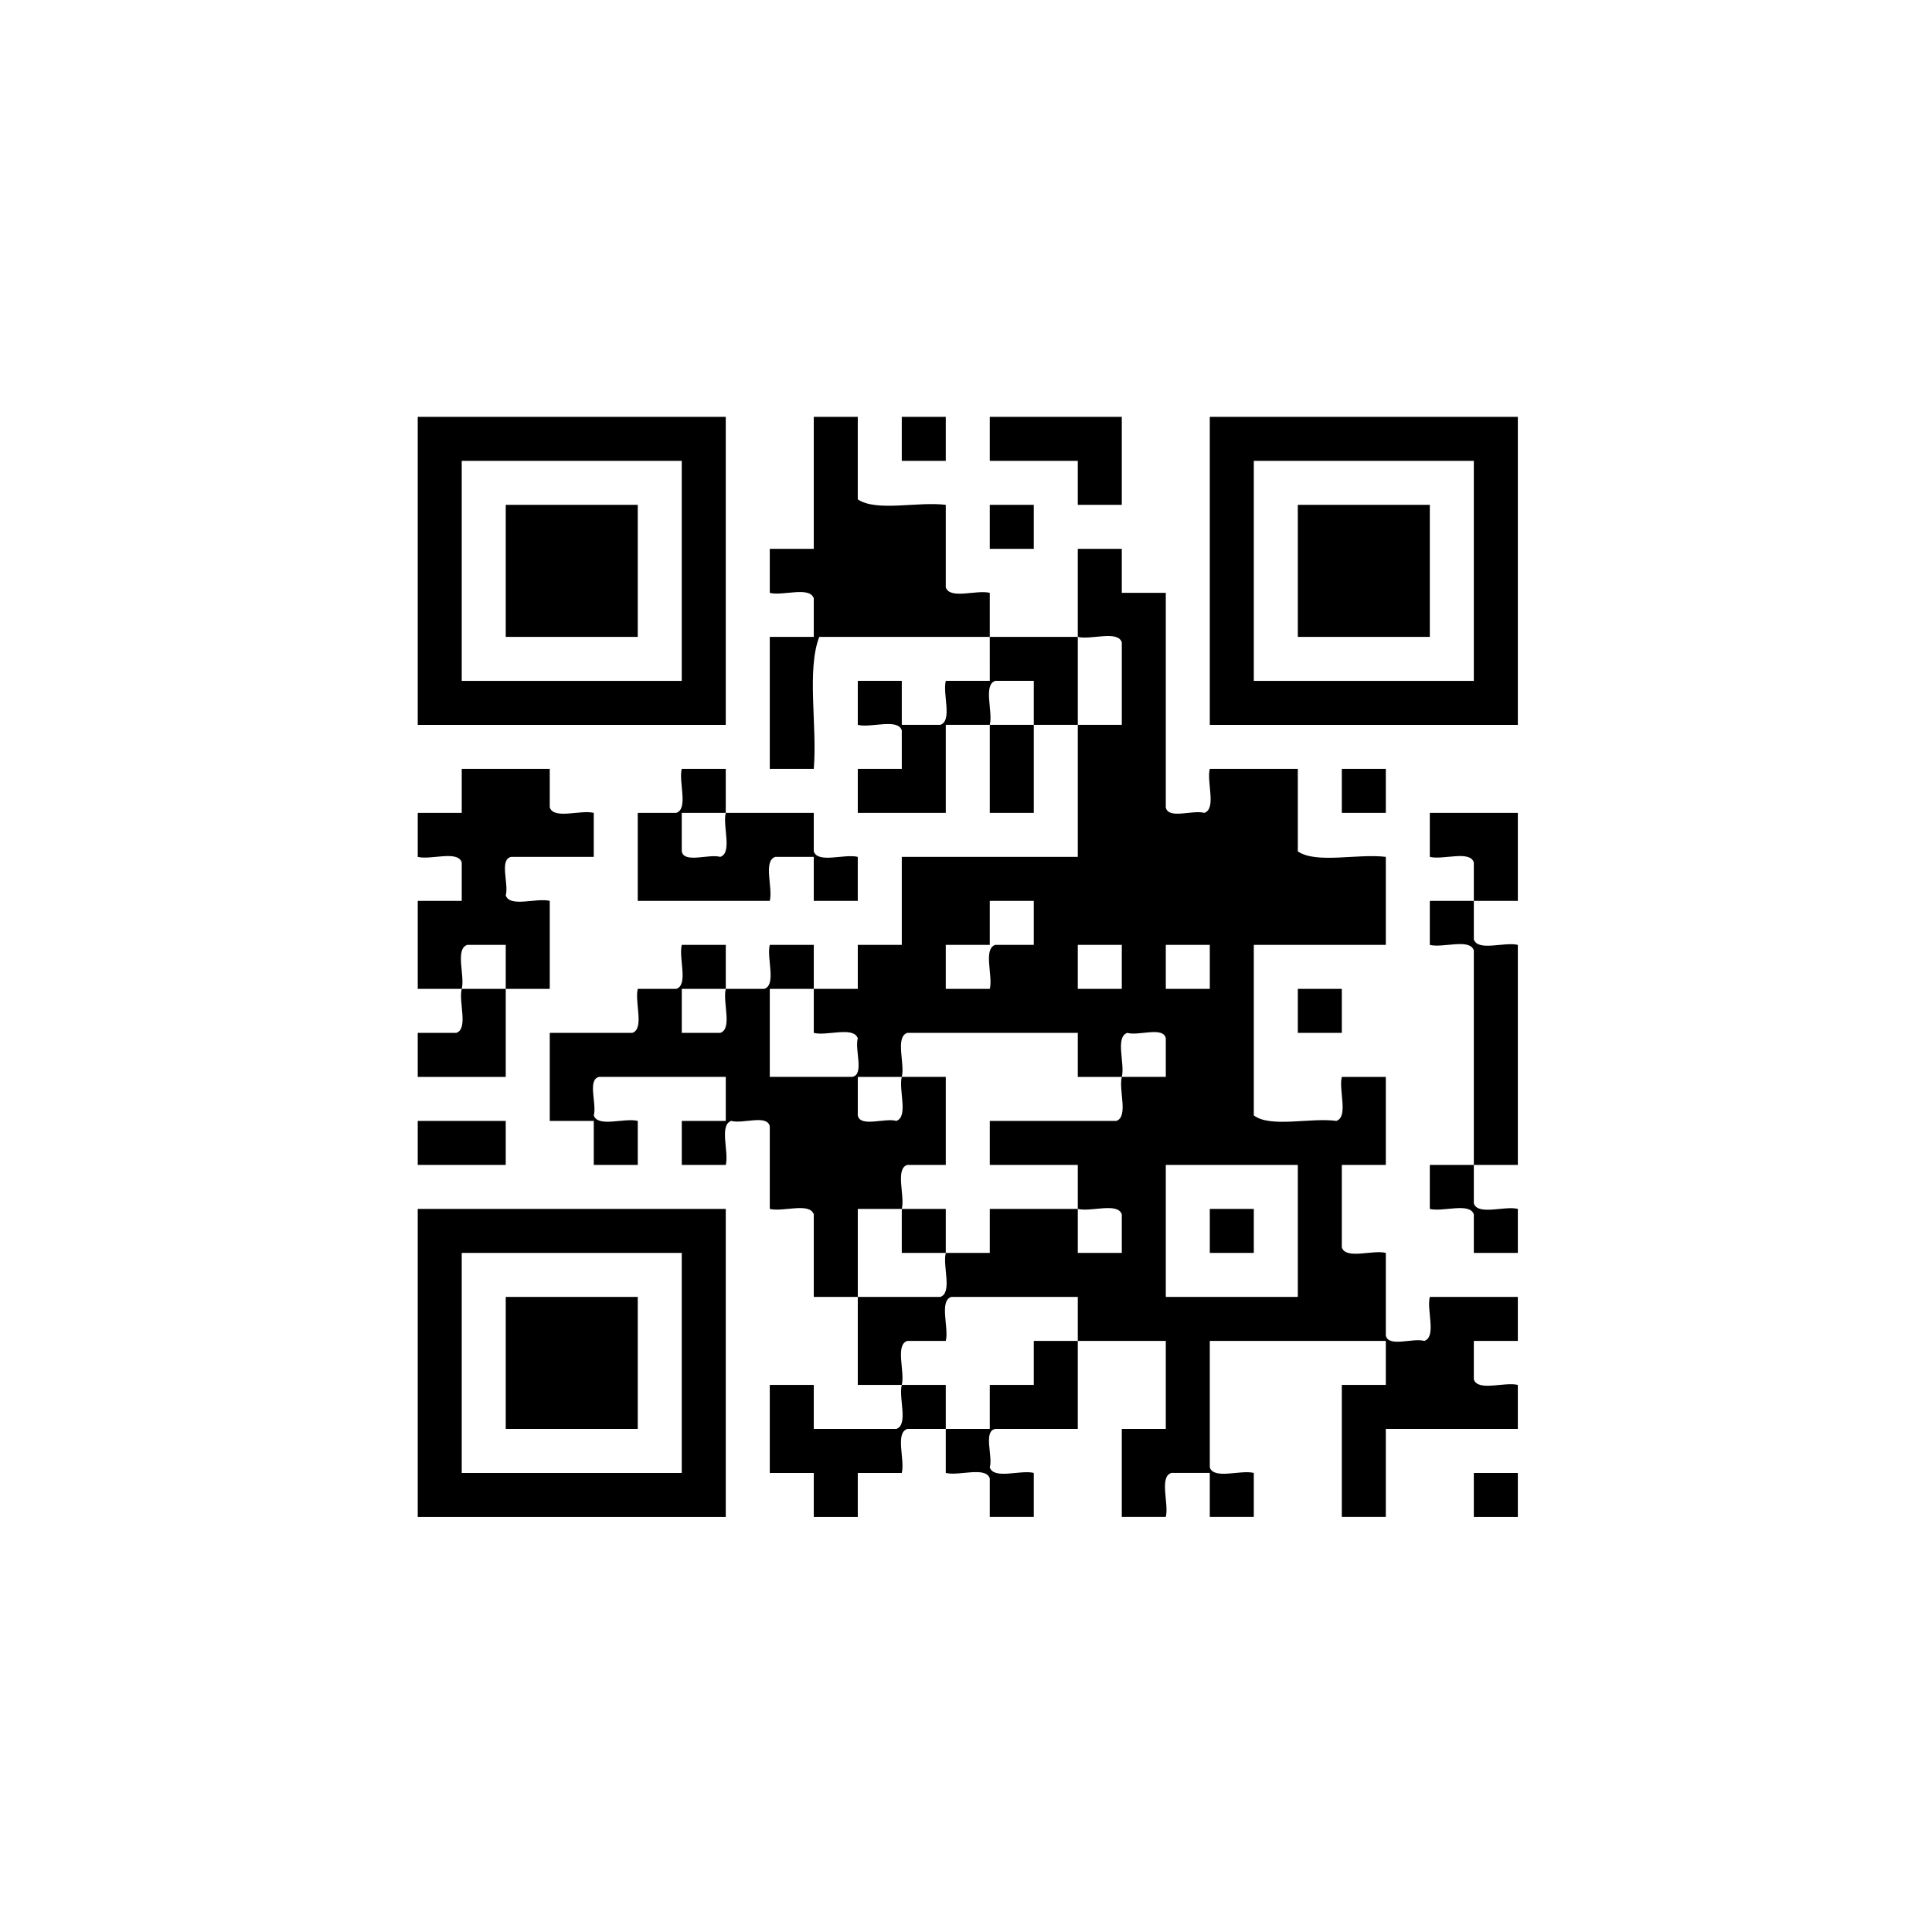 <?xml version="1.0" encoding="iso-8859-1"?>
<!-- Generator: Adobe Illustrator 16.0.0, SVG Export Plug-In . SVG Version: 6.00 Build 0)  -->
<!DOCTYPE svg PUBLIC "-//W3C//DTD SVG 1.1//EN" "http://www.w3.org/Graphics/SVG/1.1/DTD/svg11.dtd">
<svg version="1.1" xmlns="http://www.w3.org/2000/svg" xmlns:xlink="http://www.w3.org/1999/xlink" x="0px" y="0px" width="361px"
	 height="361px" viewBox="0 0 361 361" style="enable-background:new 0 0 361 361;" xml:space="preserve">
<g id="secur_x5F_encoding">
	<g>
		<path style="fill-rule:evenodd;clip-rule:evenodd;fill:#000000;" d="M135.611,77.889c0,19.185,0,38.371,0,57.556
			c-19.185,0-38.371,0-57.556,0c0-19.185,0-38.371,0-57.556C97.24,77.889,116.426,77.889,135.611,77.889z M86.277,86.111
			c0,13.704,0,27.408,0,41.111c13.704,0,27.408,0,41.111,0c0-13.704,0-27.408,0-41.111C113.685,86.111,99.981,86.111,86.277,86.111z
			"/>
		<path style="fill-rule:evenodd;clip-rule:evenodd;fill:#000000;" d="M168.5,77.889c2.741,0,5.481,0,8.222,0
			c0,2.741,0,5.481,0,8.222c-2.741,0-5.481,0-8.222,0C168.5,83.371,168.5,80.63,168.5,77.889z"/>
		<path style="fill-rule:evenodd;clip-rule:evenodd;fill:#000000;" d="M184.944,77.889c8.222,0,16.444,0,24.667,0
			c0,5.481,0,10.963,0,16.444c-2.741,0-5.482,0-8.223,0c0-2.741,0-5.481,0-8.222c-5.481,0-10.963,0-16.444,0
			C184.944,83.371,184.944,80.63,184.944,77.889z"/>
		<path style="fill-rule:evenodd;clip-rule:evenodd;fill:#000000;" d="M283.611,77.889c0,19.185,0,38.371,0,57.556
			c-19.186,0-38.371,0-57.557,0c0-19.185,0-38.371,0-57.556C245.24,77.889,264.426,77.889,283.611,77.889z M234.277,86.111
			c0,13.704,0,27.408,0,41.111c13.703,0,27.408,0,41.111,0c0-13.704,0-27.408,0-41.111C261.686,86.111,247.98,86.111,234.277,86.111
			z"/>
		<path style="fill-rule:evenodd;clip-rule:evenodd;fill:#000000;" d="M94.5,94.333c8.222,0,16.445,0,24.667,0
			c0,8.222,0,16.445,0,24.667c-8.222,0-16.445,0-24.667,0C94.5,110.778,94.5,102.556,94.5,94.333z"/>
		<path style="fill-rule:evenodd;clip-rule:evenodd;fill:#000000;" d="M184.944,94.333c2.741,0,5.481,0,8.222,0
			c0,2.741,0,5.481,0,8.222c-2.74,0-5.48,0-8.222,0C184.944,99.815,184.944,97.074,184.944,94.333z"/>
		<path style="fill-rule:evenodd;clip-rule:evenodd;fill:#000000;" d="M242.5,94.333c8.222,0,16.444,0,24.666,0
			c0,8.222,0,16.445,0,24.667c-8.222,0-16.444,0-24.666,0C242.5,110.778,242.5,102.556,242.5,94.333z"/>
		<path style="fill-rule:evenodd;clip-rule:evenodd;fill:#000000;" d="M250.722,143.667c2.741,0,5.481,0,8.223,0
			c0,2.741,0,5.481,0,8.222c-2.741,0-5.481,0-8.223,0C250.722,149.148,250.722,146.408,250.722,143.667z"/>
		<path style="fill-rule:evenodd;clip-rule:evenodd;fill:#000000;" d="M242.5,184.778c2.74,0,5.48,0,8.222,0
			c0,2.741,0,5.481,0,8.222c-2.741,0-5.481,0-8.222,0C242.5,190.26,242.5,187.52,242.5,184.778z"/>
		<path style="fill-rule:evenodd;clip-rule:evenodd;fill:#000000;" d="M78.055,209.445c5.481,0,10.963,0,16.444,0
			c0,2.74,0,5.48,0,8.222c-5.481,0-10.963,0-16.444,0C78.055,214.926,78.055,212.186,78.055,209.445z"/>
		<path style="fill-rule:evenodd;clip-rule:evenodd;fill:#000000;" d="M135.611,225.889c0,19.186,0,38.371,0,57.557
			c-19.185,0-38.371,0-57.556,0c0-19.186,0-38.371,0-57.557C97.24,225.889,116.426,225.889,135.611,225.889z M86.277,234.111
			c0,13.703,0,27.408,0,41.111c13.704,0,27.408,0,41.111,0c0-13.703,0-27.408,0-41.111
			C113.685,234.111,99.981,234.111,86.277,234.111z"/>
		<path style="fill-rule:evenodd;clip-rule:evenodd;fill:#000000;" d="M168.5,225.889c2.741,0,5.481,0,8.222,0
			c0,2.741,0,5.482,0,8.223c-2.741,0-5.481,0-8.222,0C168.5,231.371,168.5,228.63,168.5,225.889z"/>
		<path style="fill-rule:evenodd;clip-rule:evenodd;fill:#000000;" d="M226.055,225.889c2.741,0,5.482,0,8.223,0
			c0,2.741,0,5.482,0,8.223c-2.74,0-5.481,0-8.223,0C226.055,231.371,226.055,228.63,226.055,225.889z"/>
		<path style="fill-rule:evenodd;clip-rule:evenodd;fill:#000000;" d="M94.5,242.334c8.222,0,16.445,0,24.667,0
			c0,8.222,0,16.444,0,24.666c-8.222,0-16.445,0-24.667,0C94.5,258.778,94.5,250.556,94.5,242.334z"/>
		<path style="fill-rule:evenodd;clip-rule:evenodd;fill:#000000;" d="M275.389,275.223c2.74,0,5.481,0,8.223,0
			c0,2.74,0,5.481,0,8.223c-2.741,0-5.482,0-8.223,0C275.389,280.704,275.389,277.963,275.389,275.223z"/>
		<path style="fill-rule:evenodd;clip-rule:evenodd;fill:#000000;" d="M184.944,119c-10.621,0-21.241,0-31.861,0
			c-2.387,6.177-0.351,16.779-1.028,24.667c-2.741,0-5.481,0-8.222,0c0-8.222,0-16.444,0-24.667c2.741,0,5.481,0,8.222,0
			c0-2.398,0-4.796,0-7.195c-0.765-2.318-5.765-0.402-8.222-1.027c0-2.741,0-5.482,0-8.223c2.741,0,5.481,0,8.222,0
			c0-8.222,0-16.444,0-24.667c2.741,0,5.481,0,8.222,0c0,5.139,0,10.278,0,15.417c3.449,2.375,11.288,0.36,16.444,1.028
			c0,5.139,0,10.278,0,15.417c0.766,2.318,5.765,0.402,8.223,1.028C184.944,113.519,184.944,116.26,184.944,119
			c5.481,0,10.963,0,16.444,0c0-5.481,0-10.963,0-16.445c2.74,0,5.481,0,8.223,0c0,2.741,0,5.482,0,8.223c2.74,0,5.48,0,8.222,0
			c0,13.361,0,26.722,0,40.083c0.442,2.298,5.065,0.417,7.194,1.028c2.318-0.765,0.402-5.765,1.027-8.222c5.482,0,10.963,0,16.445,0
			c0,5.139,0,10.278,0,15.417c3.449,2.375,11.287,0.36,16.444,1.028c0,5.481,0,10.963,0,16.444c-8.223,0-16.444,0-24.667,0
			c0,10.62,0,21.241,0,31.861c3.109,2.372,10.602,0.362,15.417,1.028c2.317-0.766,0.401-5.766,1.027-8.223c2.741,0,5.481,0,8.223,0
			c0,5.481,0,10.963,0,16.444c-2.741,0-5.481,0-8.223,0c0,5.139,0,10.278,0,15.417c0.766,2.318,5.765,0.401,8.223,1.027
			c0,5.139,0,10.277,0,15.417c0.442,2.298,5.065,0.416,7.194,1.027c2.318-0.765,0.402-5.765,1.027-8.222c5.482,0,10.963,0,16.445,0
			c0,2.74,0,5.48,0,8.222c-2.741,0-5.482,0-8.223,0c0,2.398,0,4.796,0,7.194c0.766,2.318,5.765,0.402,8.223,1.028
			c0,2.741,0,5.481,0,8.222c-8.223,0-16.445,0-24.667,0c0,5.482,0,10.963,0,16.445c-2.741,0-5.481,0-8.223,0
			c0-8.223,0-16.445,0-24.667c2.741,0,5.481,0,8.223,0c0-2.741,0-5.481,0-8.223c-10.964,0-21.927,0-32.89,0c0,7.88,0,15.759,0,23.64
			c0.766,2.317,5.766,0.401,8.223,1.027c0,2.74,0,5.481,0,8.223c-2.74,0-5.481,0-8.223,0c0-2.741,0-5.482,0-8.223
			c-2.397,0-4.796,0-7.193,0c-2.318,0.766-0.402,5.765-1.028,8.223c-2.741,0-5.481,0-8.222,0c0-5.482,0-10.963,0-16.445
			c2.74,0,5.48,0,8.222,0c0-5.48,0-10.963,0-16.444c-5.481,0-10.963,0-16.444,0c0,5.481,0,10.964,0,16.444
			c-5.139,0-10.277,0-15.417,0c-2.298,0.443-0.416,5.065-1.027,7.195c0.765,2.317,5.765,0.401,8.222,1.027c0,2.74,0,5.481,0,8.223
			c-2.74,0-5.48,0-8.222,0c0-2.398,0-4.797,0-7.195c-0.766-2.318-5.765-0.401-8.223-1.027c0-2.74,0-5.481,0-8.223
			c2.741,0,5.481,0,8.223,0c0-2.74,0-5.48,0-8.222c2.741,0,5.481,0,8.222,0c0-2.741,0-5.481,0-8.223c2.741,0,5.482,0,8.223,0
			c0-2.741,0-5.481,0-8.222c-7.88,0-15.76,0-23.639,0c-2.318,0.766-0.402,5.765-1.028,8.222c-2.398,0-4.796,0-7.194,0
			c-2.318,0.766-0.402,5.765-1.028,8.223c-2.741,0-5.481,0-8.222,0c0-5.481,0-10.964,0-16.444c5.139,0,10.278,0,15.417,0
			c2.318-0.766,0.402-5.766,1.027-8.223c2.741,0,5.481,0,8.223,0c0-2.74,0-5.481,0-8.223c5.481,0,10.963,0,16.444,0
			c0,2.741,0,5.482,0,8.223c2.74,0,5.481,0,8.223,0c0-2.398,0-4.797,0-7.194c-0.766-2.317-5.766-0.401-8.223-1.028
			c0-2.74,0-5.48,0-8.222c-5.481,0-10.963,0-16.444,0c0-2.741,0-5.481,0-8.222c7.88,0,15.759,0,23.639,0
			c2.317-0.766,0.401-5.766,1.028-8.223c2.74,0,5.48,0,8.222,0c0-2.398,0-4.797,0-7.194c-0.442-2.298-5.065-0.417-7.194-1.028
			c-2.318,0.766-0.402,5.766-1.027,8.223c-2.741,0-5.482,0-8.223,0c0-2.74,0-5.481,0-8.223c-10.621,0-21.241,0-31.861,0
			c-2.318,0.766-0.402,5.766-1.028,8.223c-2.741,0-5.481,0-8.222,0c0,2.398,0,4.797,0,7.194c0.443,2.298,5.065,0.417,7.194,1.028
			c2.318-0.766,0.402-5.766,1.028-8.223c2.741,0,5.481,0,8.222,0c0,5.481,0,10.963,0,16.444c-2.398,0-4.796,0-7.194,0
			c-2.318,0.765-0.402,5.765-1.028,8.222c-2.741,0-5.481,0-8.222,0c0,5.482,0,10.963,0,16.445c-2.741,0-5.481,0-8.222,0
			c0-5.139,0-10.278,0-15.417c-0.765-2.317-5.765-0.401-8.222-1.028c0-5.139,0-10.277,0-15.416
			c-0.443-2.299-5.065-0.416-7.194-1.027c-2.318,0.765-0.402,5.764-1.028,8.222c-2.741,0-5.481,0-8.222,0c0-2.741,0-5.481,0-8.222
			c2.741,0,5.481,0,8.222,0c0-2.741,0-5.482,0-8.223c-7.88,0-15.759,0-23.639,0c-2.298,0.442-0.416,5.064-1.027,7.194
			c0.765,2.317,5.765,0.401,8.222,1.028c0,2.74,0,5.48,0,8.222c-2.741,0-5.481,0-8.222,0c0-2.741,0-5.481,0-8.222
			c-2.741,0-5.482,0-8.223,0c0-5.482,0-10.963,0-16.445c5.139,0,10.278,0,15.417,0c2.318-0.766,0.402-5.765,1.028-8.222
			c2.398,0,4.796,0,7.194,0c2.318-0.766,0.402-5.765,1.028-8.223c2.741,0,5.481,0,8.222,0c0,2.741,0,5.481,0,8.223
			c-2.741,0-5.481,0-8.222,0c0,2.741,0,5.481,0,8.222c2.398,0,4.796,0,7.194,0c2.318-0.766,0.402-5.765,1.028-8.222
			c2.398,0,4.796,0,7.194,0c2.318-0.766,0.402-5.765,1.028-8.223c2.741,0,5.481,0,8.222,0c0,2.741,0,5.481,0,8.223
			c-2.741,0-5.481,0-8.222,0c0,5.481,0,10.963,0,16.444c5.139,0,10.278,0,15.417,0c2.298-0.443,0.417-5.065,1.028-7.194
			c-0.765-2.318-5.765-0.401-8.222-1.028c0-2.74,0-5.48,0-8.222c2.741,0,5.481,0,8.222,0c0-2.741,0-5.482,0-8.223
			c2.741,0,5.481,0,8.222,0c0-5.481,0-10.963,0-16.444c10.963,0,21.926,0,32.889,0c0-8.222,0-16.444,0-24.667
			c2.74,0,5.481,0,8.223,0c0-5.139,0-10.278,0-15.417c-0.766-2.318-5.766-0.402-8.223-1.028c0,5.481,0,10.963,0,16.444
			c-2.74,0-5.481,0-8.223,0c0,5.481,0,10.963,0,16.444c-2.74,0-5.48,0-8.222,0c0-5.481,0-10.963,0-16.444c2.741,0,5.481,0,8.222,0
			c0-2.741,0-5.481,0-8.222c-2.398,0-4.796,0-7.194,0c-2.317,0.765-0.401,5.765-1.027,8.222c-2.741,0-5.482,0-8.223,0
			c0,5.481,0,10.963,0,16.444c-5.481,0-10.963,0-16.444,0c0-2.741,0-5.481,0-8.222c2.741,0,5.481,0,8.222,0c0-2.398,0-4.796,0-7.194
			c-0.765-2.318-5.765-0.402-8.222-1.028c0-2.741,0-5.481,0-8.222c2.741,0,5.481,0,8.222,0c0,2.741,0,5.481,0,8.222
			c2.398,0,4.796,0,7.195,0c2.318-0.766,0.402-5.765,1.027-8.222c2.741,0,5.481,0,8.223,0
			C184.944,124.482,184.944,121.741,184.944,119z M176.722,176.556c0,2.741,0,5.481,0,8.223c2.741,0,5.481,0,8.223,0
			c0.626-2.458-1.29-7.457,1.027-8.223c2.398,0,4.796,0,7.194,0c0-2.741,0-5.481,0-8.222c-2.74,0-5.48,0-8.222,0
			c0,2.741,0,5.481,0,8.222C182.203,176.556,179.462,176.556,176.722,176.556z M201.389,184.778c2.74,0,5.481,0,8.223,0
			c0-2.741,0-5.482,0-8.223c-2.741,0-5.482,0-8.223,0C201.389,179.296,201.389,182.037,201.389,184.778z M217.833,184.778
			c2.741,0,5.481,0,8.222,0c0-2.741,0-5.482,0-8.223c-2.74,0-5.48,0-8.222,0C217.833,179.296,217.833,182.037,217.833,184.778z
			 M217.833,242.334c8.222,0,16.444,0,24.667,0c0-8.223,0-16.445,0-24.667c-8.223,0-16.445,0-24.667,0
			C217.833,225.889,217.833,234.111,217.833,242.334z"/>
		<path style="fill-rule:evenodd;clip-rule:evenodd;fill:#000000;" d="M168.5,258.778c2.741,0,5.481,0,8.222,0
			c0,2.741,0,5.481,0,8.222c-2.398,0-4.796,0-7.194,0c-2.318,0.766-0.402,5.766-1.028,8.223c-2.741,0-5.481,0-8.222,0
			c0,2.74,0,5.481,0,8.223c-2.741,0-5.481,0-8.222,0c0-2.741,0-5.482,0-8.223c-2.741,0-5.481,0-8.222,0c0-5.481,0-10.963,0-16.444
			c2.741,0,5.481,0,8.222,0c0,2.741,0,5.481,0,8.222c5.139,0,10.278,0,15.417,0C169.79,266.234,167.874,261.235,168.5,258.778z"/>
		<path style="fill-rule:evenodd;clip-rule:evenodd;fill:#000000;" d="M94.5,184.778c0-2.741,0-5.482,0-8.223
			c-2.398,0-4.796,0-7.194,0c-2.318,0.766-0.402,5.765-1.028,8.223c-2.741,0-5.481,0-8.222,0c0-5.482,0-10.963,0-16.445
			c2.741,0,5.481,0,8.222,0c0-2.398,0-4.796,0-7.194c-0.765-2.318-5.765-0.402-8.222-1.028c0-2.741,0-5.481,0-8.222
			c2.741,0,5.481,0,8.222,0c0-2.741,0-5.481,0-8.222c5.481,0,10.963,0,16.444,0c0,2.398,0,4.796,0,7.194
			c0.766,2.318,5.765,0.402,8.223,1.028c0,2.741,0,5.481,0,8.222c-5.139,0-10.278,0-15.417,0c-2.298,0.443-0.416,5.065-1.028,7.194
			c0.766,2.318,5.765,0.402,8.222,1.028c0,5.481,0,10.963,0,16.445C99.981,184.778,97.24,184.778,94.5,184.778
			c0,5.481,0,10.963,0,16.444c-5.481,0-10.963,0-16.444,0c0-2.74,0-5.481,0-8.223c2.398,0,4.796,0,7.194,0
			c2.318-0.766,0.402-5.765,1.028-8.222C89.018,184.778,91.759,184.778,94.5,184.778z"/>
		<path style="fill-rule:evenodd;clip-rule:evenodd;fill:#000000;" d="M135.611,151.889c-2.741,0-5.481,0-8.222,0
			c0,2.398,0,4.796,0,7.194c0.442,2.298,5.065,0.417,7.194,1.028C136.901,159.346,134.985,154.347,135.611,151.889
			c5.481,0,10.963,0,16.444,0c0,2.398,0,4.796,0,7.194c0.766,2.318,5.765,0.402,8.222,1.028c0,2.741,0,5.481,0,8.222
			c-2.741,0-5.481,0-8.222,0c0-2.741,0-5.481,0-8.222c-2.398,0-4.796,0-7.194,0c-2.318,0.766-0.402,5.765-1.028,8.222
			c-8.222,0-16.444,0-24.667,0c0-5.481,0-10.963,0-16.444c2.398,0,4.796,0,7.194,0c2.318-0.765,0.402-5.765,1.028-8.222
			c2.741,0,5.481,0,8.222,0C135.611,146.408,135.611,149.148,135.611,151.889z"/>
		<path style="fill-rule:evenodd;clip-rule:evenodd;fill:#000000;" d="M275.389,168.333c0-2.398,0-4.796,0-7.194
			c-0.766-2.318-5.765-0.402-8.223-1.028c0-2.741,0-5.481,0-8.222c5.482,0,10.963,0,16.445,0c0,5.481,0,10.963,0,16.444
			C280.87,168.333,278.129,168.333,275.389,168.333c0,2.398,0,4.796,0,7.195c0.766,2.318,5.765,0.402,8.223,1.027
			c0,13.704,0,27.407,0,41.111c-2.741,0-5.482,0-8.223,0c0,2.397,0,4.796,0,7.194c0.766,2.318,5.765,0.402,8.223,1.027
			c0,2.741,0,5.482,0,8.223c-2.741,0-5.482,0-8.223,0c0-2.398,0-4.797,0-7.194c-0.766-2.317-5.765-0.401-8.223-1.028
			c0-2.74,0-5.48,0-8.222c2.741,0,5.482,0,8.223,0c0-13.361,0-26.722,0-40.083c-0.766-2.318-5.765-0.402-8.223-1.028
			c0-2.741,0-5.481,0-8.222C269.907,168.333,272.648,168.333,275.389,168.333z"/>
	</g>
</g>
<g id="Ebene_1">
</g>
</svg>
